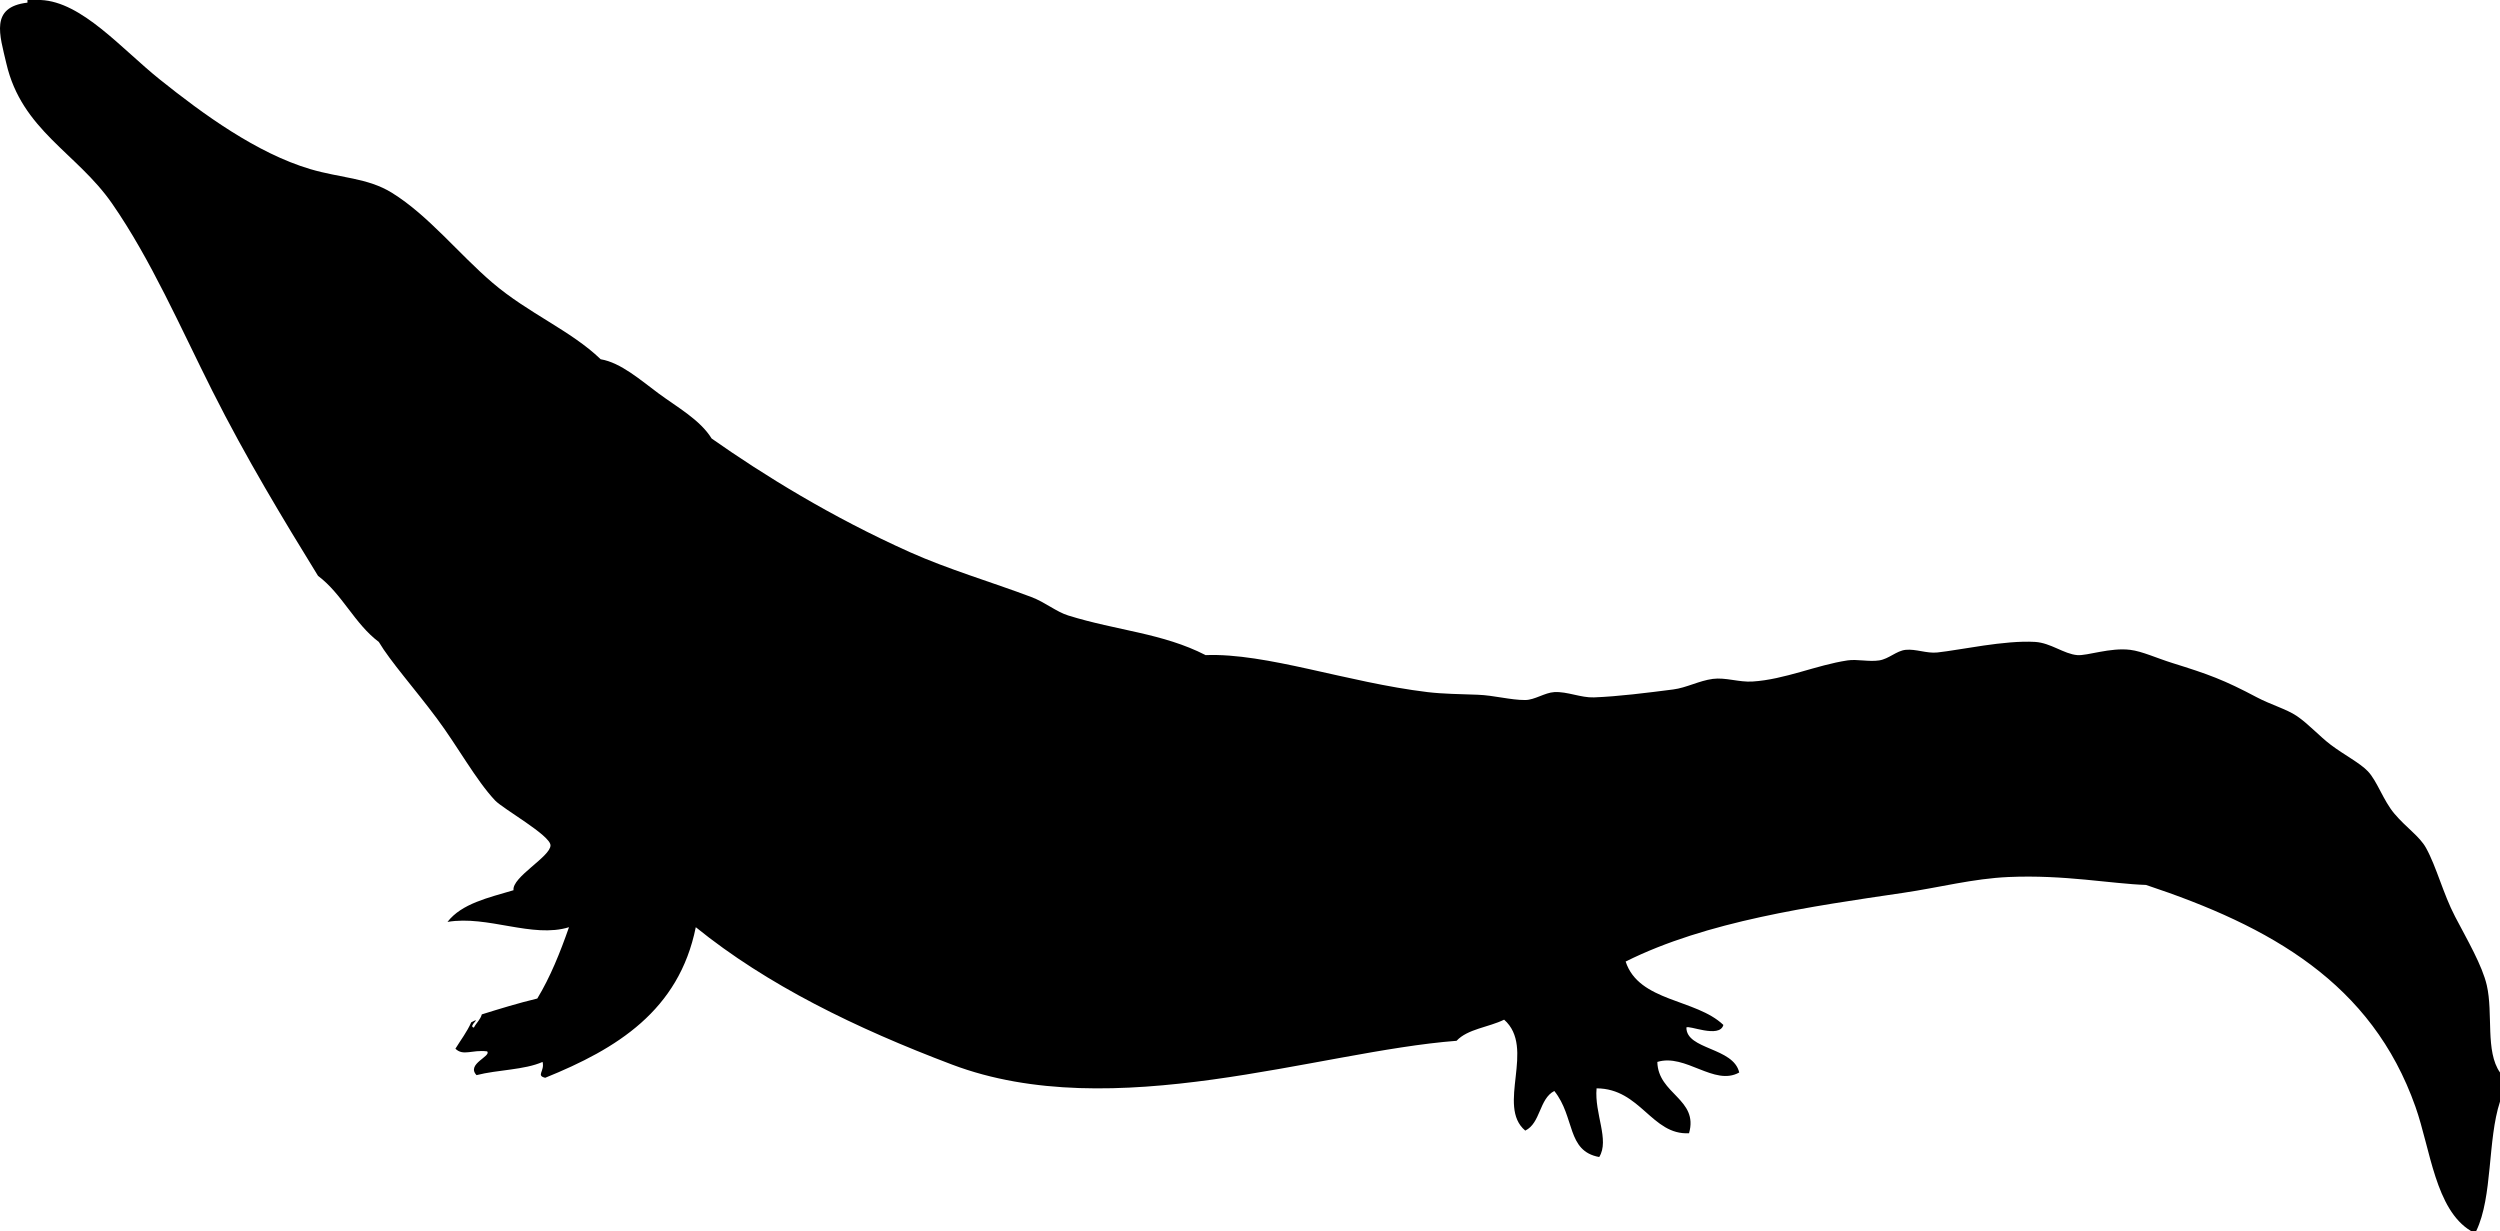 <svg xmlns="http://www.w3.org/2000/svg" xmlns:dc="http://dublincore.org/documents/dcmi-terms/" height="466" version="1.2" viewBox="0 0 946.395 466" width="946.395" overflow="inherit"><path d="M10.395 0v1c-14.29 1.66-10.486 12.227-8 23 5.844 25.314 26.699 33.841 40 53 14.688 21.156 25.915 46.963 38 71 12.788 25.436 27 48.875 40 70 9.146 6.854 13.846 18.154 23 25 4.41 7.428 13.538 17.636 22 29 7.927 10.646 14.742 23.261 22 31 2.978 3.176 20.933 13.213 21 17 .076 4.248-14.675 12.045-14 17-9.5 2.834-19.621 5.046-25 12 15.174-2.601 32.135 6.296 46 2-3.362 9.638-7.094 18.906-12 27-7.253 1.747-14.14 3.86-21 6-.586 2.08-2.102 3.232-3 5-2.53-.438 3.615-4.416-1-2-1.641 3.693-3.974 6.693-6 10 3.013 2.889 6.131.304 12 1 1.779 1.862-8.034 4.752-4 9 7.945-2.055 18.065-1.935 25-5 .88 3.537-2.568 5.152 1 6 27.055-10.946 50.609-25.39 57-57 26.984 21.848 60.512 38.201 97 52 61.016 23.074 138.434-4.963 191-9 4.168-4.499 12.209-5.125 18-8 12.09 10.665-3.054 32.726 8 42 5.838-2.829 5.258-12.076 11-15 7.919 9.875 4.584 22.742 17 25 3.995-6.427-1.873-16.451-1-26 16.641.068 20.854 17.756 35 17 3.704-12.967-11.727-14.748-12-27 10.677-3.289 21.552 9.306 31 4-2.191-9.555-19.993-8.566-20-17 .536-1.169 12.571 4.28 14-1-10.38-9.953-31.993-8.674-37-24 30.635-15.315 70.516-20.914 105-26 13.838-2.041 26.484-5.406 40-6 21.085-.927 38.925 2.577 52 3 47.102 15.67 85.422 37.069 102 84 5.686 16.098 7.523 38.89 21 47h2c6.279-13.054 4.226-34.441 9-49v-11c-5.617-7.975-2.539-22.289-5-33-1.729-7.523-7.386-17.172-12-26-4.522-8.653-7.027-18.821-11-26-2.469-4.46-7.451-7.607-12-13-4.2-4.979-6.489-12.291-10-16-3.006-3.175-8.941-6.191-14-10-4.306-3.241-8.527-7.986-13-11-3.76-2.533-9.924-4.307-15-7-12.552-6.658-18.388-8.757-32-13-6.035-1.881-11.42-4.431-16-5-7.559-.94-16.283 2.307-20 2-5.113-.422-10.051-4.639-16-5-11.488-.698-28.32 3.067-37 4-4.021.433-8.163-1.4-12-1-3.513.366-6.301 3.424-10 4-3.896.607-8.382-.543-12 0-11.77 1.765-23.757 7.237-36 8-5.086.316-10.188-1.639-15-1-5.203.69-9.963 3.355-15 4-10 1.279-20.778 2.655-30 3-4.924.184-10.107-2.274-15-2-3.621.203-7.426 2.979-11 3-5.502.031-11.826-1.776-18-2-6.458-.234-13.26-.308-19-1-30.521-3.682-61.004-14.89-84-14-16.268-8.345-33.562-9.253-52-15-4.595-1.432-8.699-5.005-14-7-15.203-5.721-31.47-10.487-46-17-29.701-13.312-55.35-29.187-75-43-4.345-7.051-12.953-11.803-20-17-6.953-5.128-14.348-11.714-22-13-11.227-10.838-27.388-17.363-41-29-12.724-10.878-24.213-25.449-38-34-9.247-5.735-19.589-5.599-31-9-20.173-6.013-40.414-20.709-57-34-14.498-11.618-29.419-29.329-45-30h-5z" fill-rule="evenodd"/></svg>